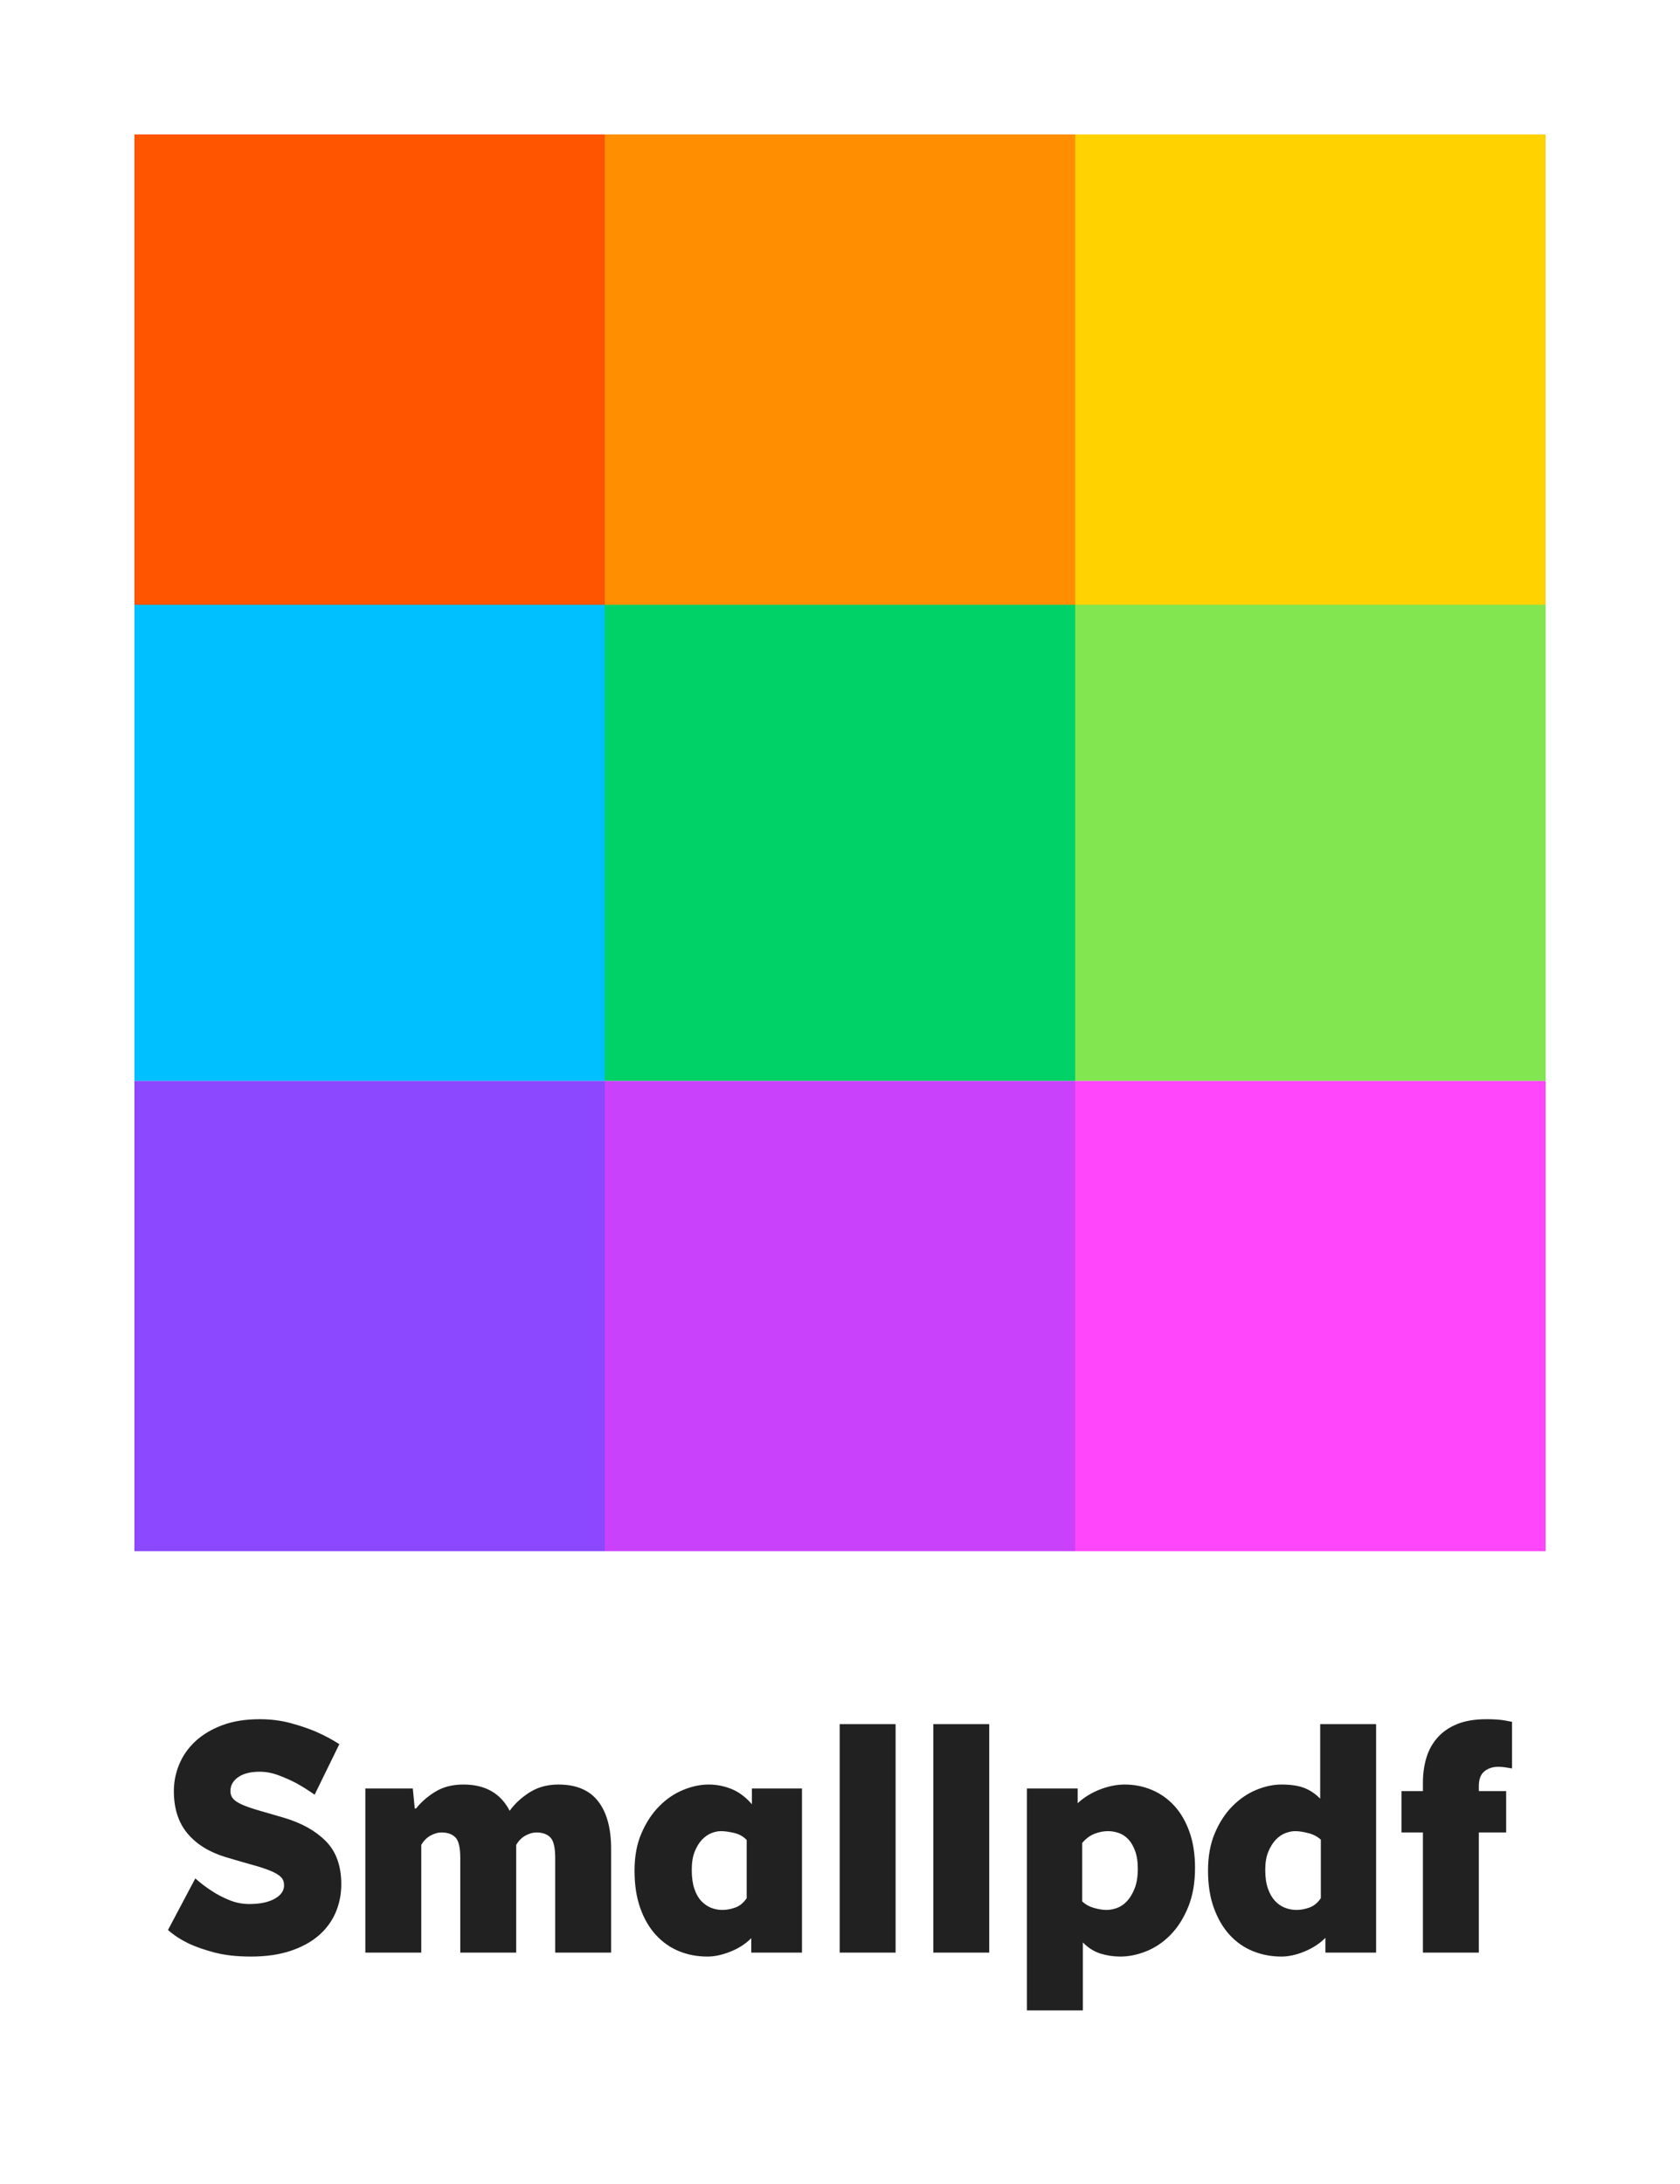 <svg xmlns="http://www.w3.org/2000/svg" width="300" height="390" viewBox="0 0 300 390">
  <polygon fill="#FF46FB" points="192 193 276 193 276 277 192 277"/>
  <path fill="#212121" d="M270,307.469 C269.652,307.391 269.245,307.313 268.781,307.234 C268.354,307.157 267.861,307.098 267.3,307.059 C266.739,307.02 266.129,307 265.472,307 C263.382,307 261.62,307.293 260.189,307.879 C258.756,308.466 257.585,309.277 256.676,310.312 C255.766,311.348 255.109,312.55 254.702,313.918 C254.296,315.286 254.093,316.752 254.093,318.315 L254.093,319.839 L250.261,319.839 L250.261,327.225 L254.093,327.225 L254.093,348.682 L264.078,348.682 L264.078,327.225 L268.955,327.225 L268.955,319.839 L264.078,319.839 L264.078,318.959 C264.078,317.709 264.416,316.82 265.094,316.292 C265.771,315.764 266.575,315.501 267.504,315.501 C267.89,315.501 268.229,315.521 268.52,315.559 C268.81,315.599 269.071,315.638 269.303,315.676 C269.536,315.716 269.768,315.755 270,315.794 L270,307.469 L270,307.469 Z M226.488,330.655 C226.855,329.776 227.3,329.063 227.823,328.515 C228.345,327.969 228.916,327.577 229.535,327.343 C230.154,327.108 230.735,326.991 231.277,326.991 C231.935,326.991 232.719,327.108 233.628,327.343 C234.537,327.577 235.283,327.969 235.864,328.515 L235.864,338.95 C235.321,339.771 234.654,340.328 233.861,340.621 C233.067,340.914 232.283,341.061 231.509,341.061 C230.813,341.061 230.135,340.934 229.477,340.68 C228.819,340.426 228.229,340.026 227.707,339.478 C227.184,338.931 226.758,338.199 226.429,337.28 C226.1,336.362 225.936,335.238 225.936,333.909 C225.936,332.619 226.119,331.534 226.488,330.655 L226.488,330.655 Z M216.763,340.709 C217.46,342.625 218.398,344.227 219.579,345.516 C220.759,346.806 222.143,347.773 223.73,348.418 C225.317,349.063 227.019,349.386 228.839,349.386 C230.116,349.386 231.49,349.082 232.961,348.477 C234.432,347.872 235.67,347.061 236.676,346.044 L236.676,348.682 L245.733,348.682 L245.733,307.879 L235.747,307.879 L235.747,321.187 C234.857,320.289 233.89,319.644 232.845,319.253 C231.8,318.862 230.464,318.666 228.839,318.666 C227.368,318.666 225.858,318.989 224.31,319.634 C222.762,320.278 221.35,321.246 220.072,322.536 C218.795,323.825 217.75,325.428 216.937,327.343 C216.125,329.258 215.718,331.486 215.718,334.026 C215.718,336.567 216.066,338.795 216.763,340.709 L216.763,340.709 Z M193.251,329.101 C193.909,328.32 194.645,327.773 195.458,327.46 C196.27,327.148 197.063,326.991 197.838,326.991 C198.535,326.991 199.202,327.108 199.841,327.343 C200.479,327.577 201.04,327.958 201.524,328.486 C202.008,329.014 202.404,329.708 202.715,330.567 C203.024,331.427 203.179,332.463 203.179,333.674 C203.179,335.081 202.995,336.254 202.627,337.192 C202.259,338.13 201.805,338.892 201.263,339.478 C200.721,340.064 200.121,340.475 199.463,340.709 C198.805,340.944 198.186,341.061 197.606,341.061 C196.947,341.061 196.202,340.944 195.37,340.709 C194.538,340.475 193.832,340.084 193.251,339.537 L193.251,329.101 L193.251,329.101 Z M193.368,346.865 C194.335,347.842 195.389,348.506 196.532,348.858 C197.673,349.21 198.844,349.386 200.044,349.386 C201.592,349.386 203.159,349.063 204.747,348.418 C206.333,347.773 207.765,346.797 209.043,345.487 C210.32,344.178 211.365,342.526 212.178,340.533 C212.99,338.54 213.397,336.215 213.397,333.557 C213.397,331.134 213.067,328.994 212.41,327.138 C211.751,325.282 210.852,323.728 209.71,322.477 C208.568,321.227 207.233,320.278 205.704,319.634 C204.175,318.989 202.559,318.666 200.857,318.666 C199.386,318.666 197.886,318.97 196.357,319.575 C194.828,320.181 193.522,320.992 192.439,322.008 L192.439,319.37 L183.382,319.37 L183.382,359 L193.368,359 L193.368,346.865 L193.368,346.865 Z M166.662,348.682 L176.648,348.682 L176.648,307.879 L166.662,307.879 L166.662,348.682 Z M149.942,348.682 L159.928,348.682 L159.928,307.879 L149.942,307.879 L149.942,348.682 Z M114.326,340.709 C115.003,342.625 115.932,344.227 117.113,345.516 C118.292,346.806 119.667,347.773 121.234,348.418 C122.802,349.063 124.495,349.386 126.314,349.386 C127.592,349.386 128.965,349.092 130.436,348.506 C131.907,347.92 133.145,347.119 134.152,346.103 L134.152,348.682 L143.209,348.682 L143.209,319.37 L134.268,319.37 L134.268,322.184 C133.145,320.894 131.926,319.985 130.611,319.458 C129.294,318.93 127.94,318.666 126.547,318.666 C125.075,318.666 123.557,318.989 121.989,319.634 C120.422,320.278 118.999,321.246 117.722,322.536 C116.445,323.825 115.39,325.428 114.558,327.343 C113.725,329.258 113.31,331.486 113.31,334.026 C113.31,336.567 113.648,338.795 114.326,340.709 L114.326,340.709 Z M124.05,330.655 C124.399,329.776 124.834,329.063 125.356,328.515 C125.879,327.969 126.44,327.577 127.04,327.343 C127.64,327.108 128.21,326.991 128.753,326.991 C129.41,326.991 130.194,327.099 131.104,327.313 C132.013,327.529 132.759,327.949 133.339,328.574 L133.339,338.95 C132.797,339.771 132.129,340.328 131.336,340.621 C130.542,340.914 129.759,341.061 128.985,341.061 C128.288,341.061 127.621,340.934 126.982,340.68 C126.343,340.426 125.763,340.026 125.24,339.478 C124.718,338.931 124.301,338.199 123.992,337.28 C123.682,336.362 123.528,335.238 123.528,333.909 C123.528,332.619 123.702,331.534 124.05,330.655 L124.05,330.655 Z M65.239,348.682 L75.225,348.682 L75.225,329.453 C75.651,328.711 76.202,328.154 76.88,327.782 C77.557,327.412 78.205,327.225 78.825,327.225 C79.908,327.225 80.74,327.519 81.321,328.105 C81.902,328.691 82.192,329.922 82.192,331.798 L82.192,348.682 L92.177,348.682 L92.177,329.453 C92.603,328.711 93.155,328.154 93.832,327.782 C94.509,327.412 95.158,327.225 95.777,327.225 C96.86,327.225 97.693,327.519 98.273,328.105 C98.854,328.691 99.144,329.922 99.144,331.798 L99.144,348.682 L109.13,348.682 L109.13,330.157 C109.13,326.483 108.355,323.649 106.808,321.656 C105.259,319.663 102.898,318.666 99.725,318.666 C97.751,318.666 96.029,319.135 94.558,320.073 C93.087,321.011 91.907,322.106 91.016,323.356 C89.391,320.23 86.642,318.666 82.772,318.666 C80.798,318.666 79.115,319.097 77.722,319.956 C76.328,320.816 75.186,321.813 74.296,322.946 L74.064,322.946 L73.716,319.37 L65.239,319.37 L65.239,348.682 L65.239,348.682 Z M30,344.637 C31.006,345.536 32.225,346.337 33.658,347.041 C34.896,347.627 36.434,348.165 38.273,348.653 C40.111,349.141 42.288,349.386 44.804,349.386 C47.513,349.386 49.884,349.043 51.916,348.36 C53.948,347.676 55.632,346.747 56.967,345.575 C58.302,344.402 59.298,343.035 59.957,341.471 C60.614,339.908 60.944,338.247 60.944,336.488 C60.944,333.205 60.024,330.636 58.186,328.779 C56.347,326.923 53.841,325.525 50.668,324.587 C48.926,324.08 47.446,323.649 46.227,323.298 C45.007,322.946 44.021,322.604 43.266,322.272 C42.511,321.94 41.969,321.588 41.64,321.216 C41.311,320.846 41.147,320.386 41.147,319.839 C41.147,318.823 41.611,317.992 42.54,317.347 C43.469,316.702 44.746,316.38 46.372,316.38 C47.494,316.38 48.626,316.595 49.768,317.025 C50.909,317.455 51.964,317.924 52.932,318.432 C54.054,319.058 55.138,319.742 56.183,320.484 L60.595,311.455 C59.318,310.635 57.925,309.893 56.415,309.228 C55.138,308.681 53.638,308.172 51.916,307.703 C50.193,307.234 48.346,307 46.372,307 C43.817,307 41.582,307.362 39.666,308.085 C37.75,308.808 36.154,309.766 34.877,310.957 C33.599,312.15 32.642,313.518 32.003,315.061 C31.364,316.605 31.045,318.197 31.045,319.839 C31.045,322.927 31.848,325.437 33.454,327.372 C35.06,329.307 37.334,330.724 40.276,331.622 C42.25,332.209 43.904,332.688 45.24,333.059 C46.575,333.43 47.649,333.791 48.462,334.143 C49.275,334.495 49.855,334.857 50.203,335.228 C50.552,335.6 50.726,336.078 50.726,336.664 C50.726,337.642 50.164,338.443 49.042,339.068 C47.919,339.693 46.41,340.006 44.514,340.006 C43.275,340.006 42.085,339.771 40.944,339.302 C39.801,338.833 38.785,338.306 37.896,337.719 C36.851,337.055 35.844,336.293 34.877,335.433 L30,344.637 L30,344.637 Z"/>
  <polygon fill="#CA41FC" points="108 193 192 193 192 277 108 277"/>
  <polygon fill="#8B48FE" points="24 193 108 193 108 277 24 277"/>
  <polygon fill="#81E650" points="192 108 276 108 276 193 192 193" transform="matrix(-1 0 0 1 468 0)"/>
  <polygon fill="#00D267" points="108 108 192 108 192 193 108 193" transform="matrix(-1 0 0 1 300 0)"/>
  <polygon fill="#00C0FF" points="24 108 108 108 108 193 24 193" transform="matrix(-1 0 0 1 132 0)"/>
  <polygon fill="#FFD200" points="192 24 276 24 276 108 192 108"/>
  <polygon fill="#FF8E00" points="108 24 192 24 192 108 108 108"/>
  <polygon fill="#FF5400" points="24 24 108 24 108 108 24 108"/>
</svg>
